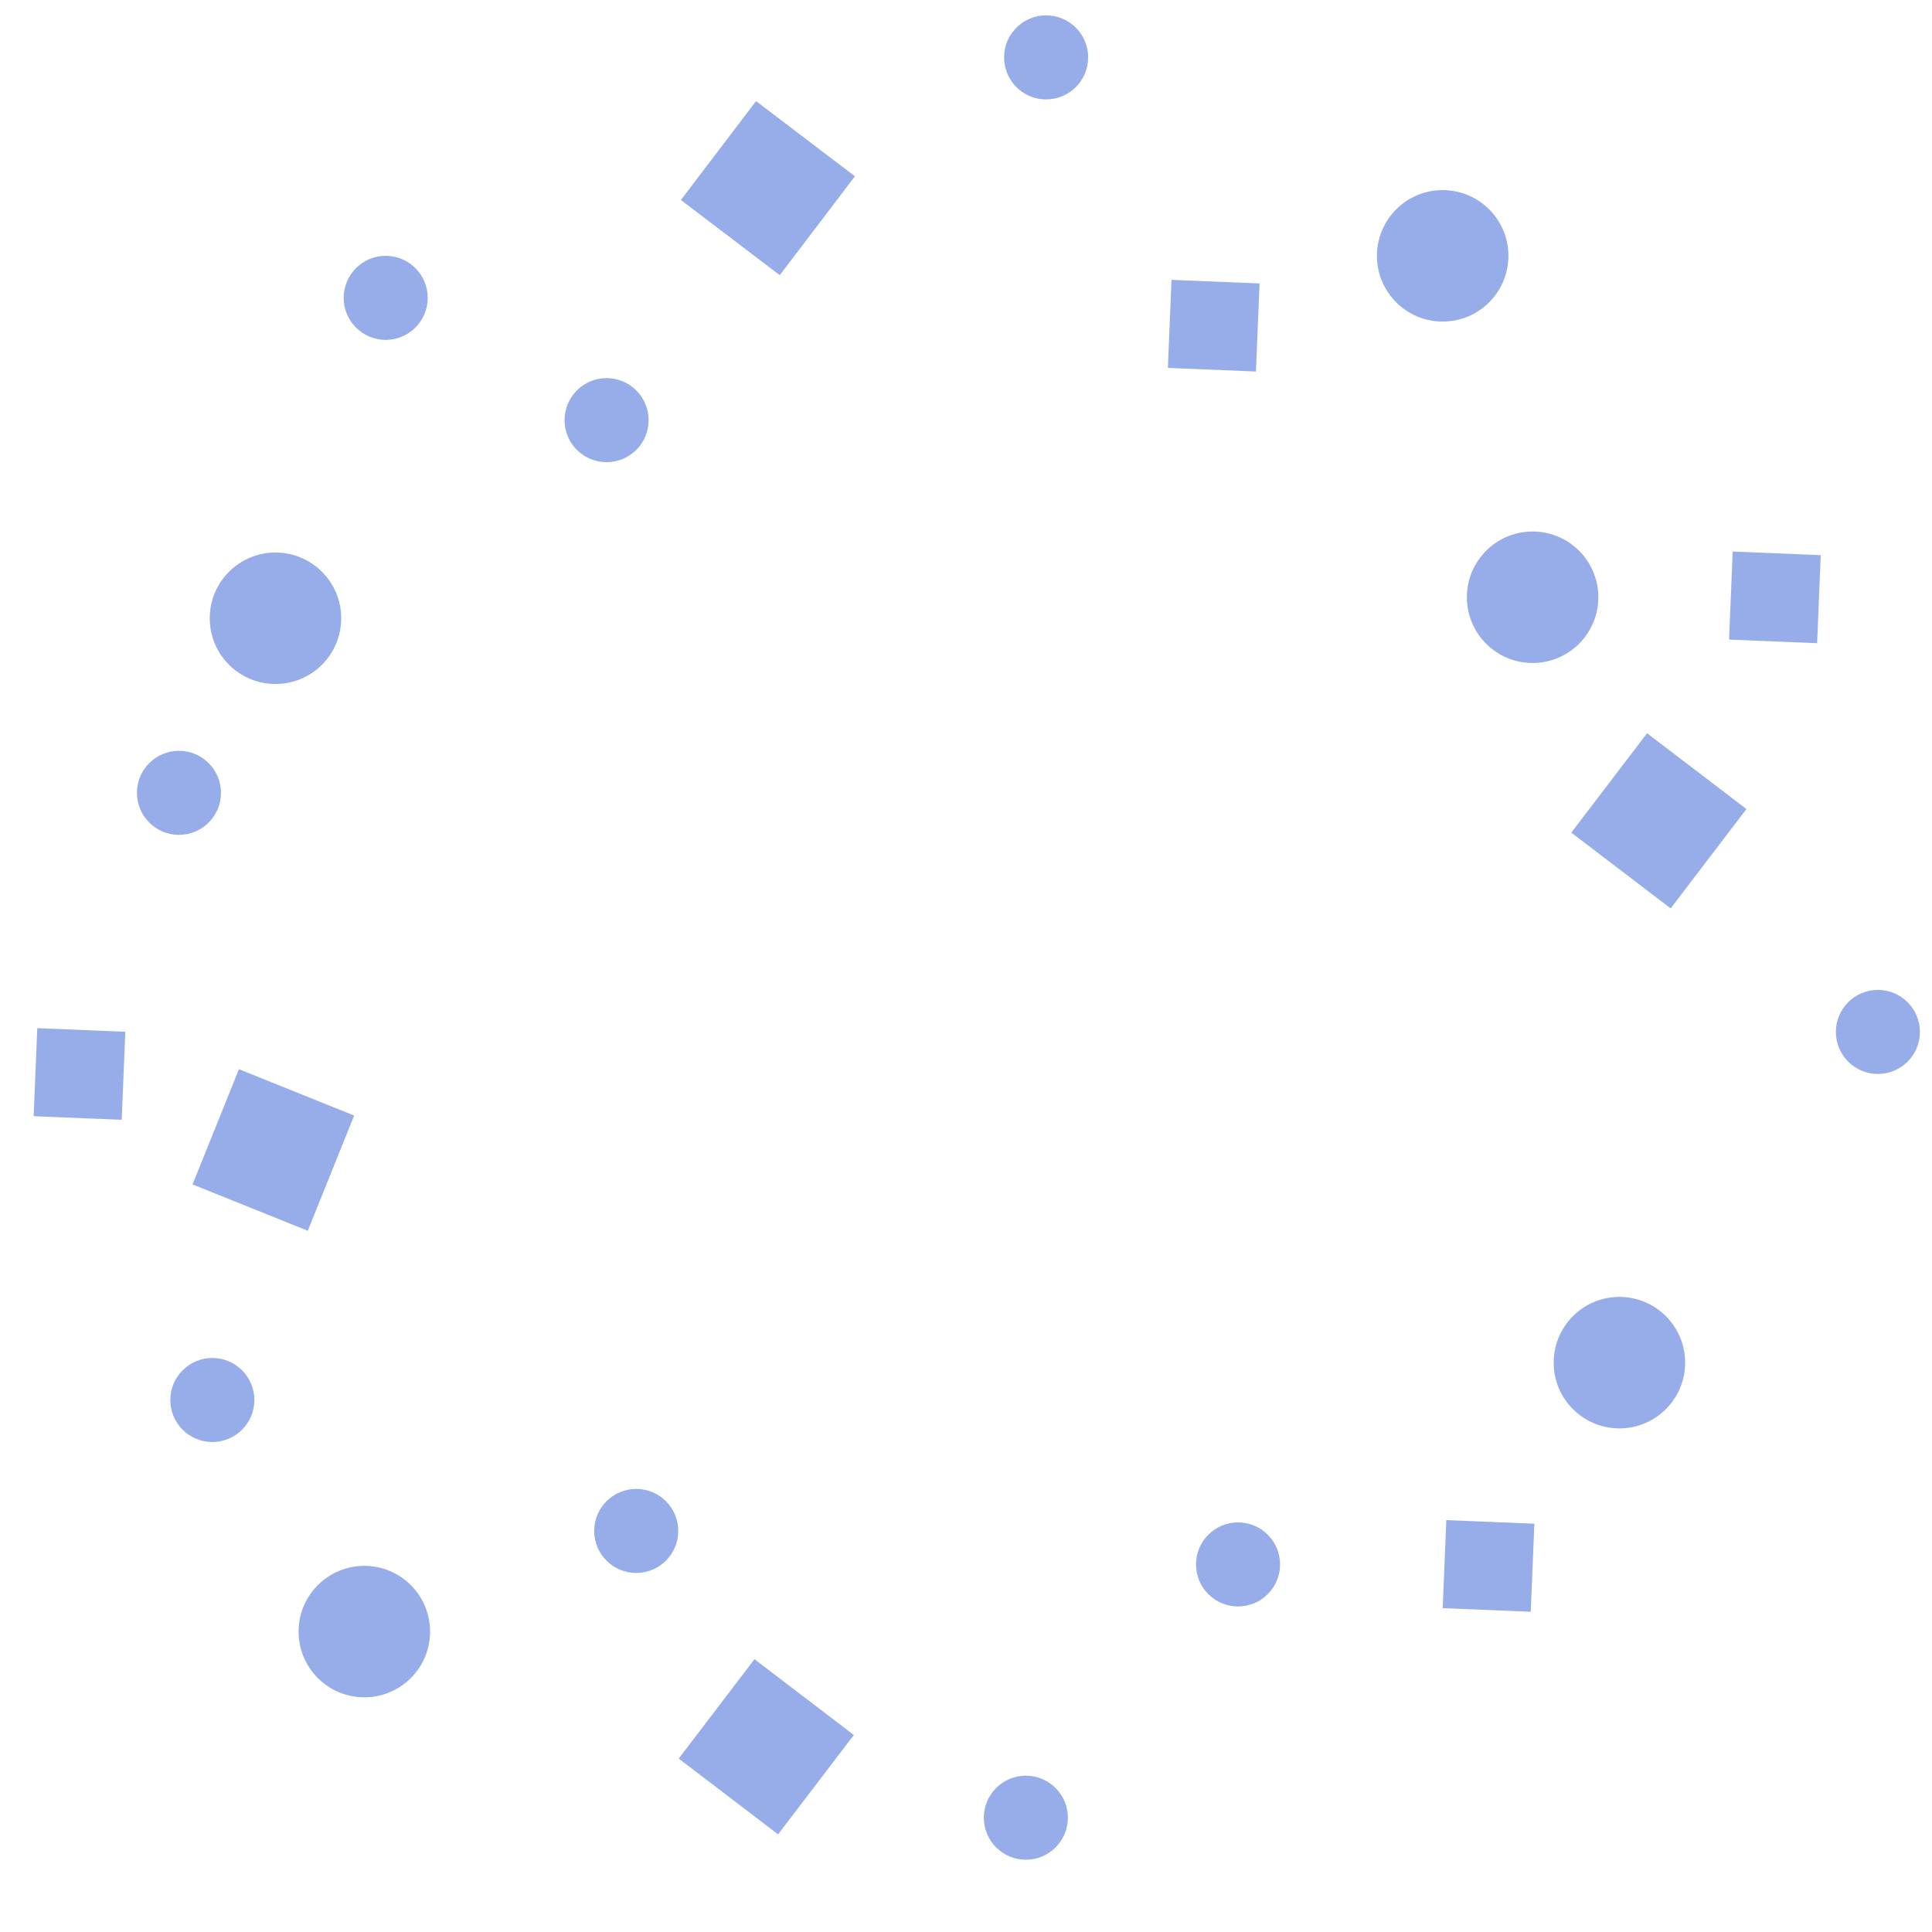 <svg xmlns="http://www.w3.org/2000/svg" viewBox="0 0 393.52 393.52"><defs><style>.cls-1{fill:none;}.cls-2{fill:#96adea;}</style></defs><title>foreground-flotsam.complex</title><g id="Layer_2" data-name="Layer 2"><g id="Layer_10" data-name="Layer 10"><g id="foreground-flotsam"><circle class="cls-1" cx="196.76" cy="196.76" r="196.76"/><rect class="cls-2" x="238.25" y="57.34" width="17.95" height="17.95" transform="translate(2.92 -10.06) rotate(2.35)"/><rect class="cls-2" x="352.56" y="112.67" width="17.95" height="17.95" transform="translate(5.28 -14.69) rotate(2.35)"/><rect class="cls-2" x="294.24" y="309.96" width="17.95" height="17.95" transform="translate(13.31 -12.14) rotate(2.35)"/><rect class="cls-2" x="7.23" y="209.78" width="17.95" height="17.95" transform="translate(8.97 -0.48) rotate(2.35)"/><circle class="cls-2" cx="78.56" cy="60.67" r="8.56"/><circle class="cls-2" cx="123.55" cy="85.58" r="8.56"/><circle class="cls-2" cx="213.08" cy="11.69" r="8.56"/><circle class="cls-2" cx="252.17" cy="318.65" r="8.56"/><circle class="cls-2" cx="382.5" cy="210.19" r="8.56"/><circle class="cls-2" cx="208.95" cy="370.24" r="8.56"/><circle class="cls-2" cx="43.25" cy="285.16" r="8.56"/><circle class="cls-2" cx="129.59" cy="311.83" r="8.56"/><circle class="cls-2" cx="36.45" cy="161.49" r="8.56"/><circle class="cls-2" cx="56.11" cy="125.93" r="13.39"/><circle class="cls-2" cx="312.17" cy="121.65" r="13.39"/><circle class="cls-2" cx="293.85" cy="52.11" r="13.39"/><circle class="cls-2" cx="329.85" cy="277.55" r="13.39"/><circle class="cls-2" cx="74.21" cy="332.33" r="13.39"/><rect class="cls-2" x="43.03" y="221.59" width="25.3" height="25.3" transform="translate(91.51 -3.85) rotate(21.93)"/><rect class="cls-2" x="145.58" y="344.25" width="25.3" height="25.3" transform="matrix(-0.61, 0.8, -0.8, -0.61, 538.12, 446.92)"/><rect class="cls-2" x="327.54" y="154.01" width="25.3" height="25.3" transform="matrix(-0.61, 0.8, -0.8, -0.61, 678.73, -3.3)"/><rect class="cls-2" x="143.76" y="25.67" width="25.3" height="25.3" transform="translate(281.57 -63.01) rotate(127.24)"/></g></g></g></svg>